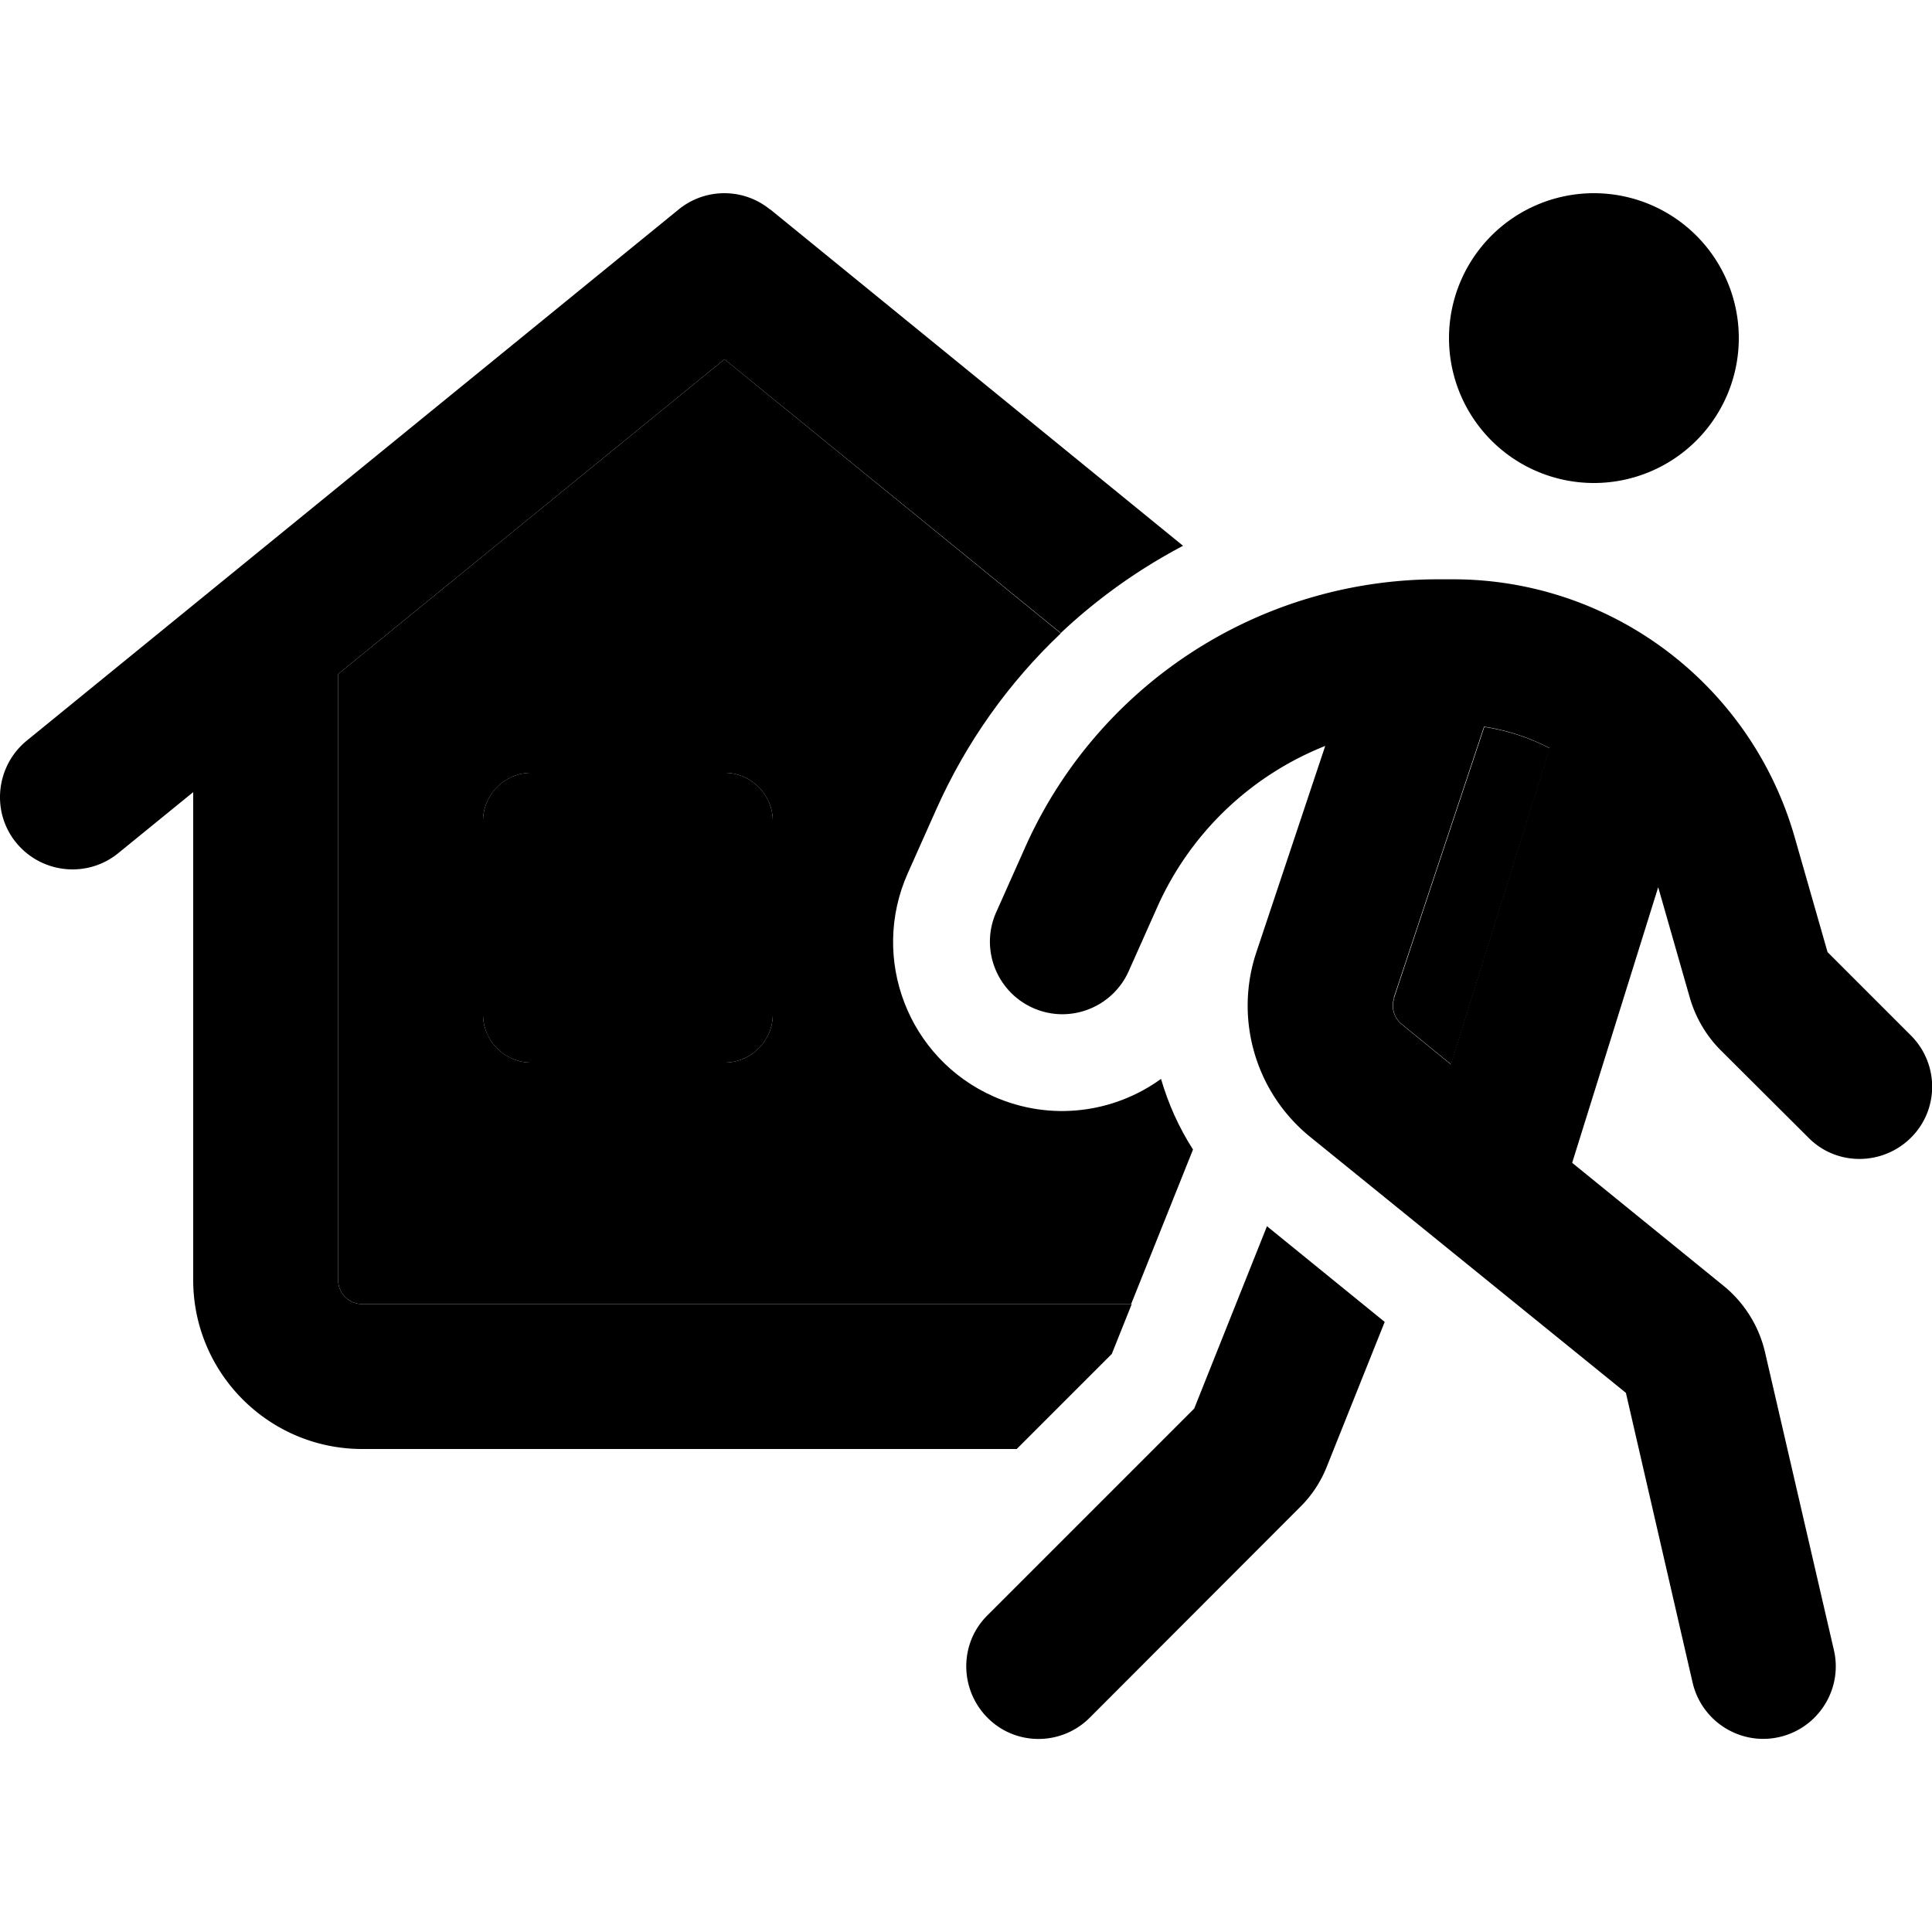 <svg xmlns="http://www.w3.org/2000/svg" width="24" height="24" viewBox="0 0 640 512"><path class="pr-icon-duotone-secondary" d="M112 159.3L240 55l111.4 90.8c-17.2 16.3-31.3 36-41.2 58.2l-9.5 21.3c-12.6 28.3 .2 61.4 28.4 73.9c18.9 8.4 39.9 5.5 55.5-5.8c2.4 8.2 5.9 16.1 10.6 23.4c-6.8 17.1-13.7 34.1-20.5 51.2L360 368l-40 0-200 0c-4.4 0-8-3.6-8-8l0-200.7zM160 208l0 64c0 8.8 7.2 16 16 16l64 0c8.8 0 16-7.2 16-16l0-64c0-8.8-7.2-16-16-16l-64 0c-8.8 0-16 7.2-16 16zm301.8 58.6l29.9-89.8c7.7 1.2 15 3.6 21.7 7.1c-.1 .3-.2 .7-.3 1L480.7 288.6l-16.3-13.3c-2.6-2.1-3.6-5.6-2.5-8.7z"/><path class="pr-icon-duotone-primary" d="M255.2 5.4L391.9 116.8c-14.8 7.8-28.4 17.5-40.5 28.9L240 55 112 159.3 112 360c0 4.4 3.6 8 8 8l200 0 40 0 14.9 0-6.6 16.5L336.8 416 120 416c-30.9 0-56-25.1-56-56l0-161.6L39.2 218.6c-10.3 8.4-25.4 6.8-33.8-3.4s-6.8-25.4 3.4-33.8l216-176c8.8-7.2 21.5-7.2 30.3 0zM160 208c0-8.8 7.2-16 16-16l64 0c8.8 0 16 7.2 16 16l0 64c0 8.8-7.2 16-16 16l-64 0c-8.8 0-16-7.2-16-16l0-64zM528 0a48 48 0 1 1 0 96 48 48 0 1 1 0-96zM461.8 266.6c-1.1 3.2 0 6.6 2.5 8.7l16.3 13.3 32.4-103.8c.1-.3 .2-.7 .3-1c-6.7-3.5-14-5.9-21.7-7.1l-29.9 89.8zm59 54.6l50.1 40.7c6.9 5.6 11.8 13.4 13.8 22.1l22.8 98.6c3 12.9-5.1 25.8-18 28.8s-25.8-5.1-28.8-18l-22.1-96L434 312.6c-18.1-14.7-25.2-39.1-17.8-61.2L439 183.1c-24.7 9.8-44.7 28.9-55.6 53.3l-9.5 21.3c-5.4 12.1-19.6 17.6-31.7 12.2s-17.6-19.6-12.2-31.7l9.5-21.3c17.1-38.5 49.6-68 89.5-81.3c15.3-5.1 31.3-7.7 47.4-7.7l4.9 0c52.5 0 98.7 34.8 113.2 85.4l10.9 38.1L633 279c9.4 9.4 9.4 24.6 0 33.9s-24.6 9.4-33.9 0L570 283.9c-4.8-4.8-8.3-10.8-10.2-17.3l-10.5-36.7-28.5 91.3zm-101.1 21l39 31.7-19.2 48c-2 5-5 9.6-8.9 13.4L361 505c-9.4 9.4-24.6 9.4-33.9 0s-9.4-24.6 0-33.9l68.5-68.5 24.1-60.4z"/></svg>